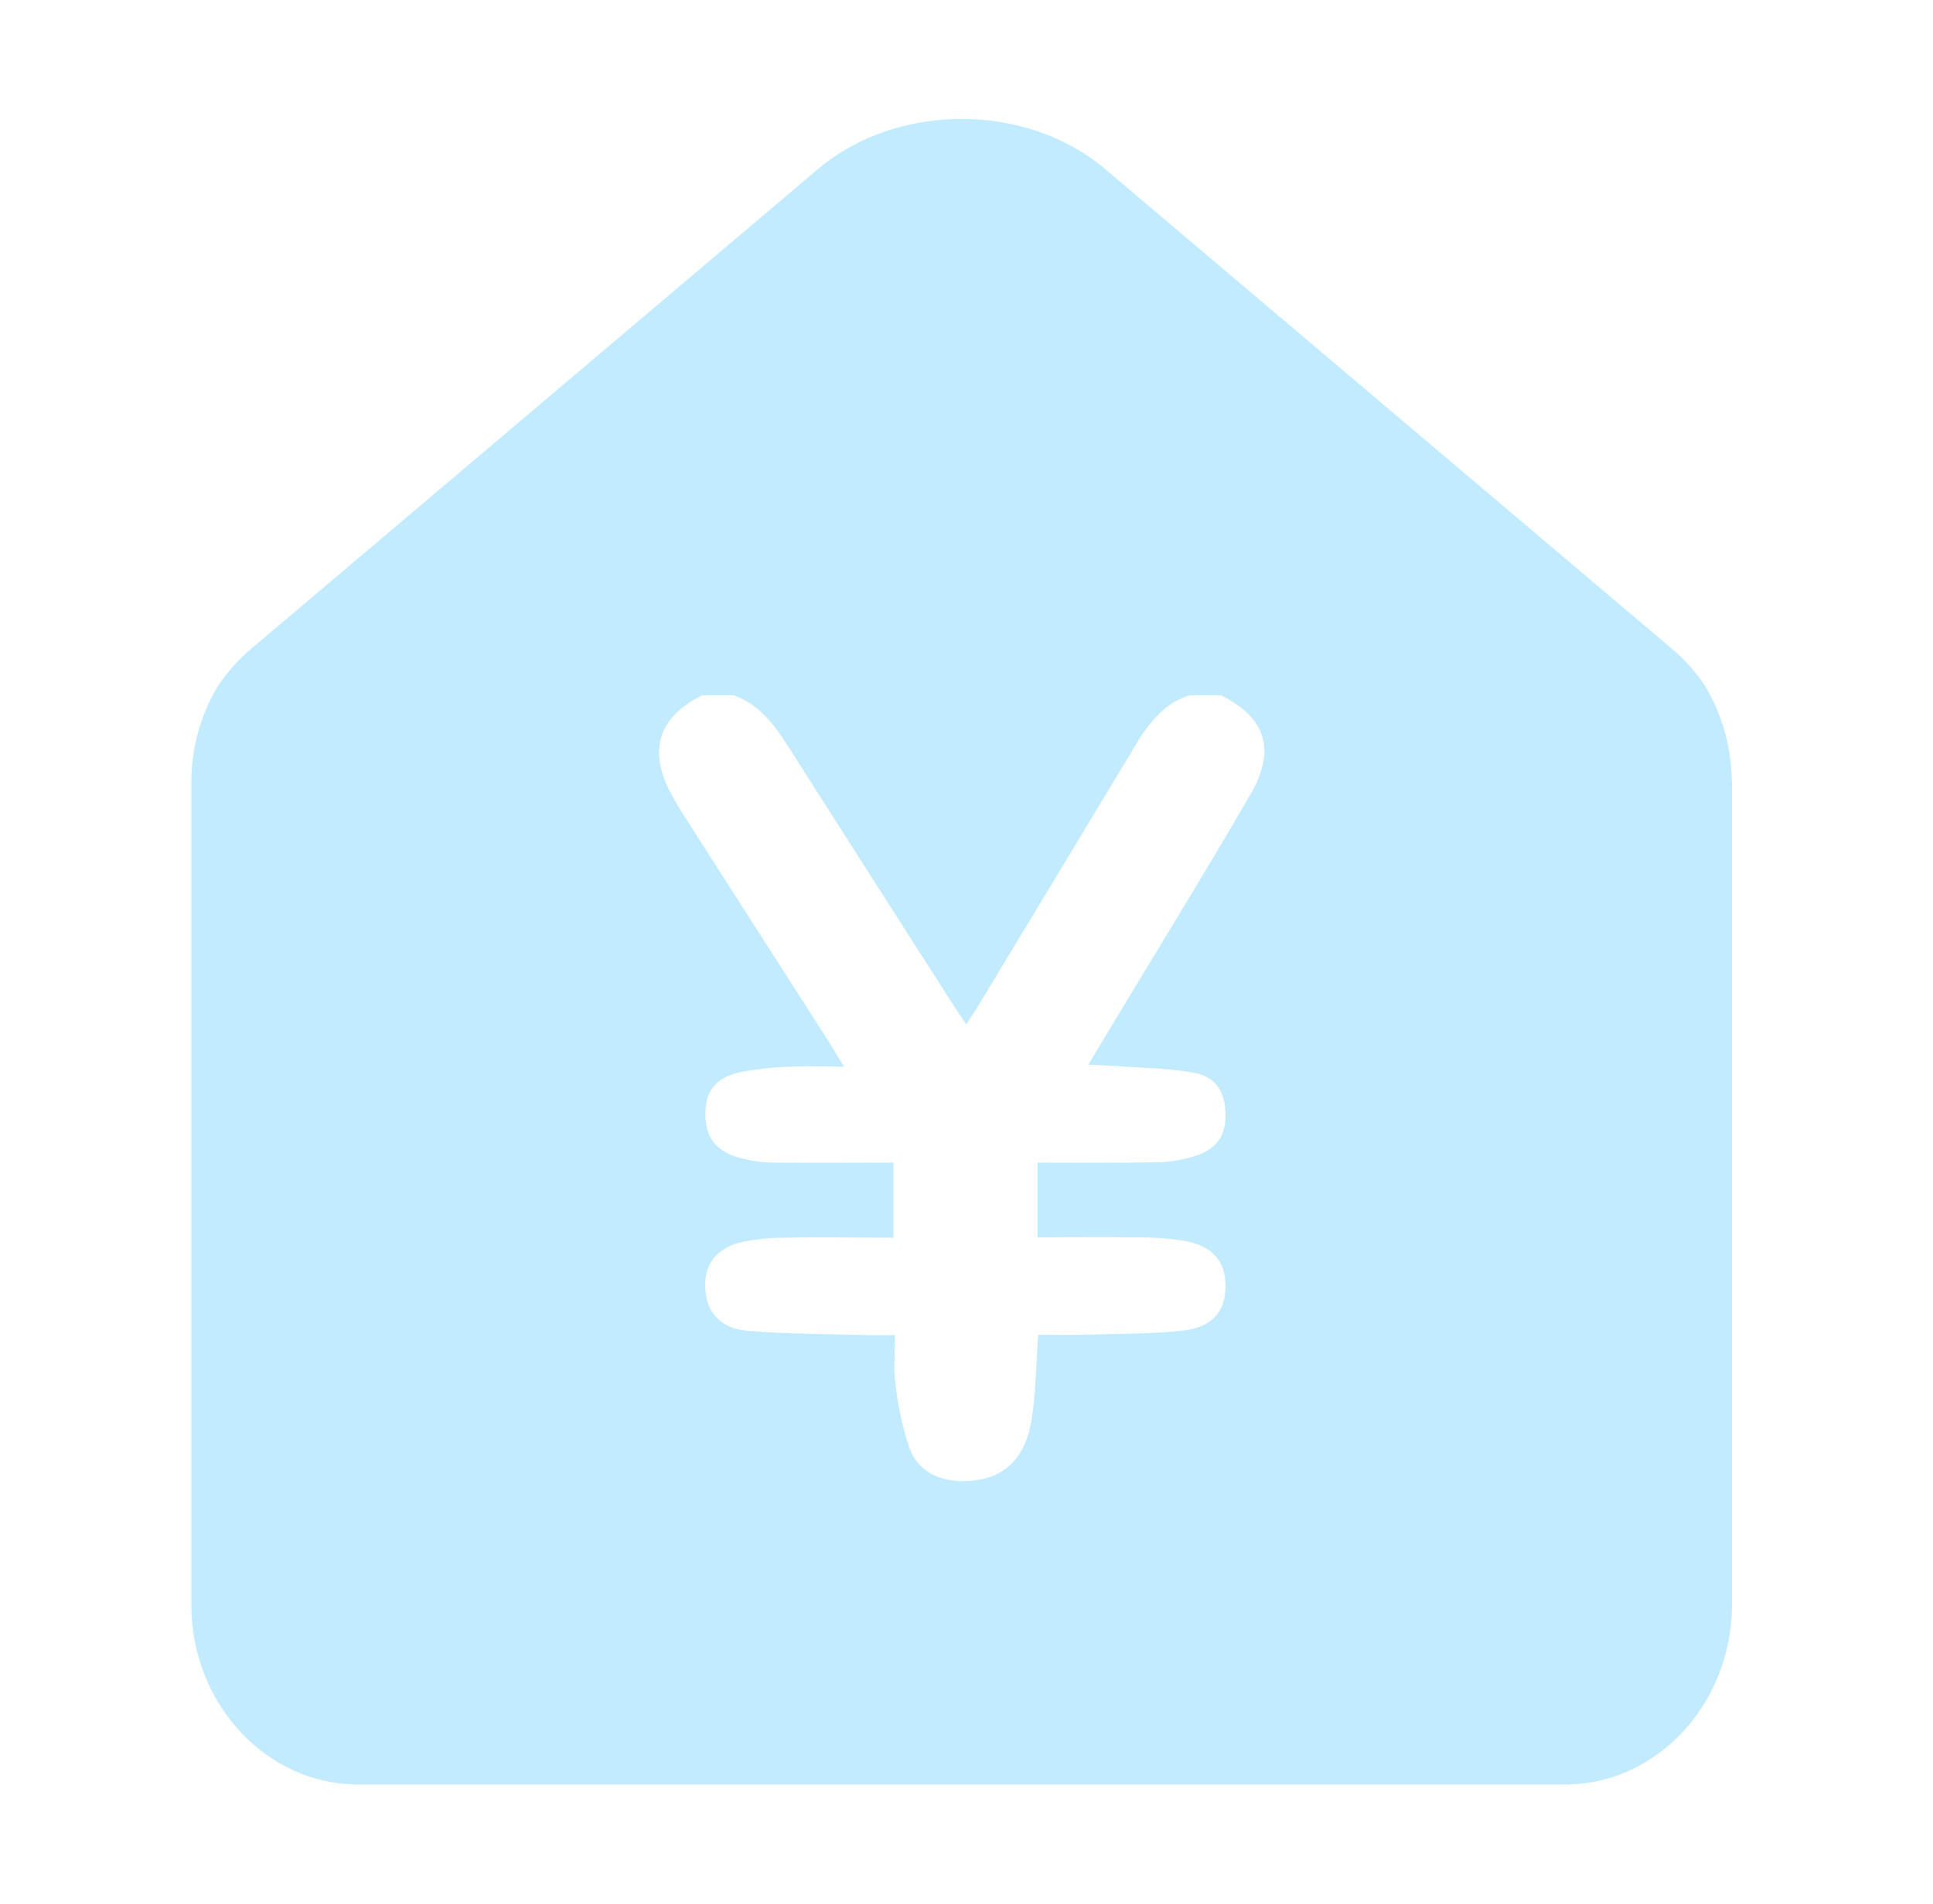 <svg width="65" height="64" viewBox="0 0 65 64" fill="none" xmlns="http://www.w3.org/2000/svg">
<g id="Frame">
<path id="Vector" d="M58.184 25.519C58.077 24.663 57.79 23.831 57.352 23.087C57.352 23.081 57.346 23.075 57.34 23.069C57.027 22.594 56.646 22.163 56.209 21.8L55.284 21.019L37.159 5.681C34.509 3.437 30.165 3.437 27.509 5.681L9.384 21.019L8.459 21.8C8.021 22.169 7.64 22.594 7.327 23.069L7.315 23.087C6.872 23.829 6.589 24.655 6.484 25.512C6.446 25.781 6.434 26.056 6.434 26.331V53.956C6.434 57.275 8.952 59.994 12.034 59.994H52.64C55.715 59.994 58.24 57.275 58.24 53.956V26.331C58.234 26.062 58.215 25.788 58.184 25.519ZM42.052 26.7C40.465 29.438 38.796 32.131 37.165 34.844C37.002 35.125 36.827 35.4 36.596 35.794C36.984 35.812 37.271 35.825 37.565 35.844C38.44 35.913 39.327 35.906 40.184 36.075C40.921 36.219 41.209 36.756 41.209 37.494C41.215 38.231 40.852 38.663 40.19 38.862C39.796 38.987 39.384 39.062 38.965 39.075C37.621 39.1 36.284 39.087 34.89 39.087V41.6C35.965 41.6 37.059 41.587 38.152 41.6C38.702 41.594 39.252 41.631 39.796 41.712C40.765 41.875 41.209 42.394 41.209 43.244C41.209 44.094 40.759 44.631 39.765 44.737C38.609 44.856 37.44 44.844 36.277 44.875C35.821 44.888 35.365 44.875 34.909 44.875C34.84 45.856 34.834 46.781 34.696 47.688C34.471 49.144 33.64 49.825 32.296 49.794C31.49 49.769 30.852 49.419 30.577 48.675C30.346 47.969 30.19 47.244 30.109 46.506C30.04 46.013 30.096 45.5 30.096 44.888H29.309C27.927 44.85 26.534 44.856 25.159 44.744C24.309 44.675 23.852 44.206 23.746 43.575C23.584 42.675 23.984 42 24.877 41.775C25.371 41.663 25.877 41.612 26.377 41.612C27.584 41.587 28.79 41.612 30.046 41.612V39.087C28.721 39.087 27.409 39.1 26.096 39.087C25.677 39.087 25.265 39.031 24.865 38.925C24.059 38.7 23.715 38.225 23.721 37.444C23.721 36.7 24.046 36.244 24.865 36.05C25.446 35.938 26.034 35.875 26.627 35.862C27.165 35.831 27.709 35.862 28.384 35.862C28.14 35.462 27.971 35.188 27.802 34.913C26.184 32.394 24.571 29.875 22.959 27.356C22.827 27.15 22.709 26.944 22.59 26.731C21.784 25.244 22.115 24.119 23.615 23.375H24.671C25.527 23.681 26.04 24.363 26.502 25.094C28.352 28 30.209 30.906 32.071 33.812C32.196 34.006 32.327 34.2 32.49 34.438C32.652 34.2 32.759 34.038 32.859 33.875C34.609 30.981 36.359 28.087 38.102 25.188C38.571 24.4 39.071 23.669 40.002 23.375H41.059C42.559 24.125 42.921 25.188 42.052 26.7Z" fill="#C3EBFF"/>
</g>
</svg>
